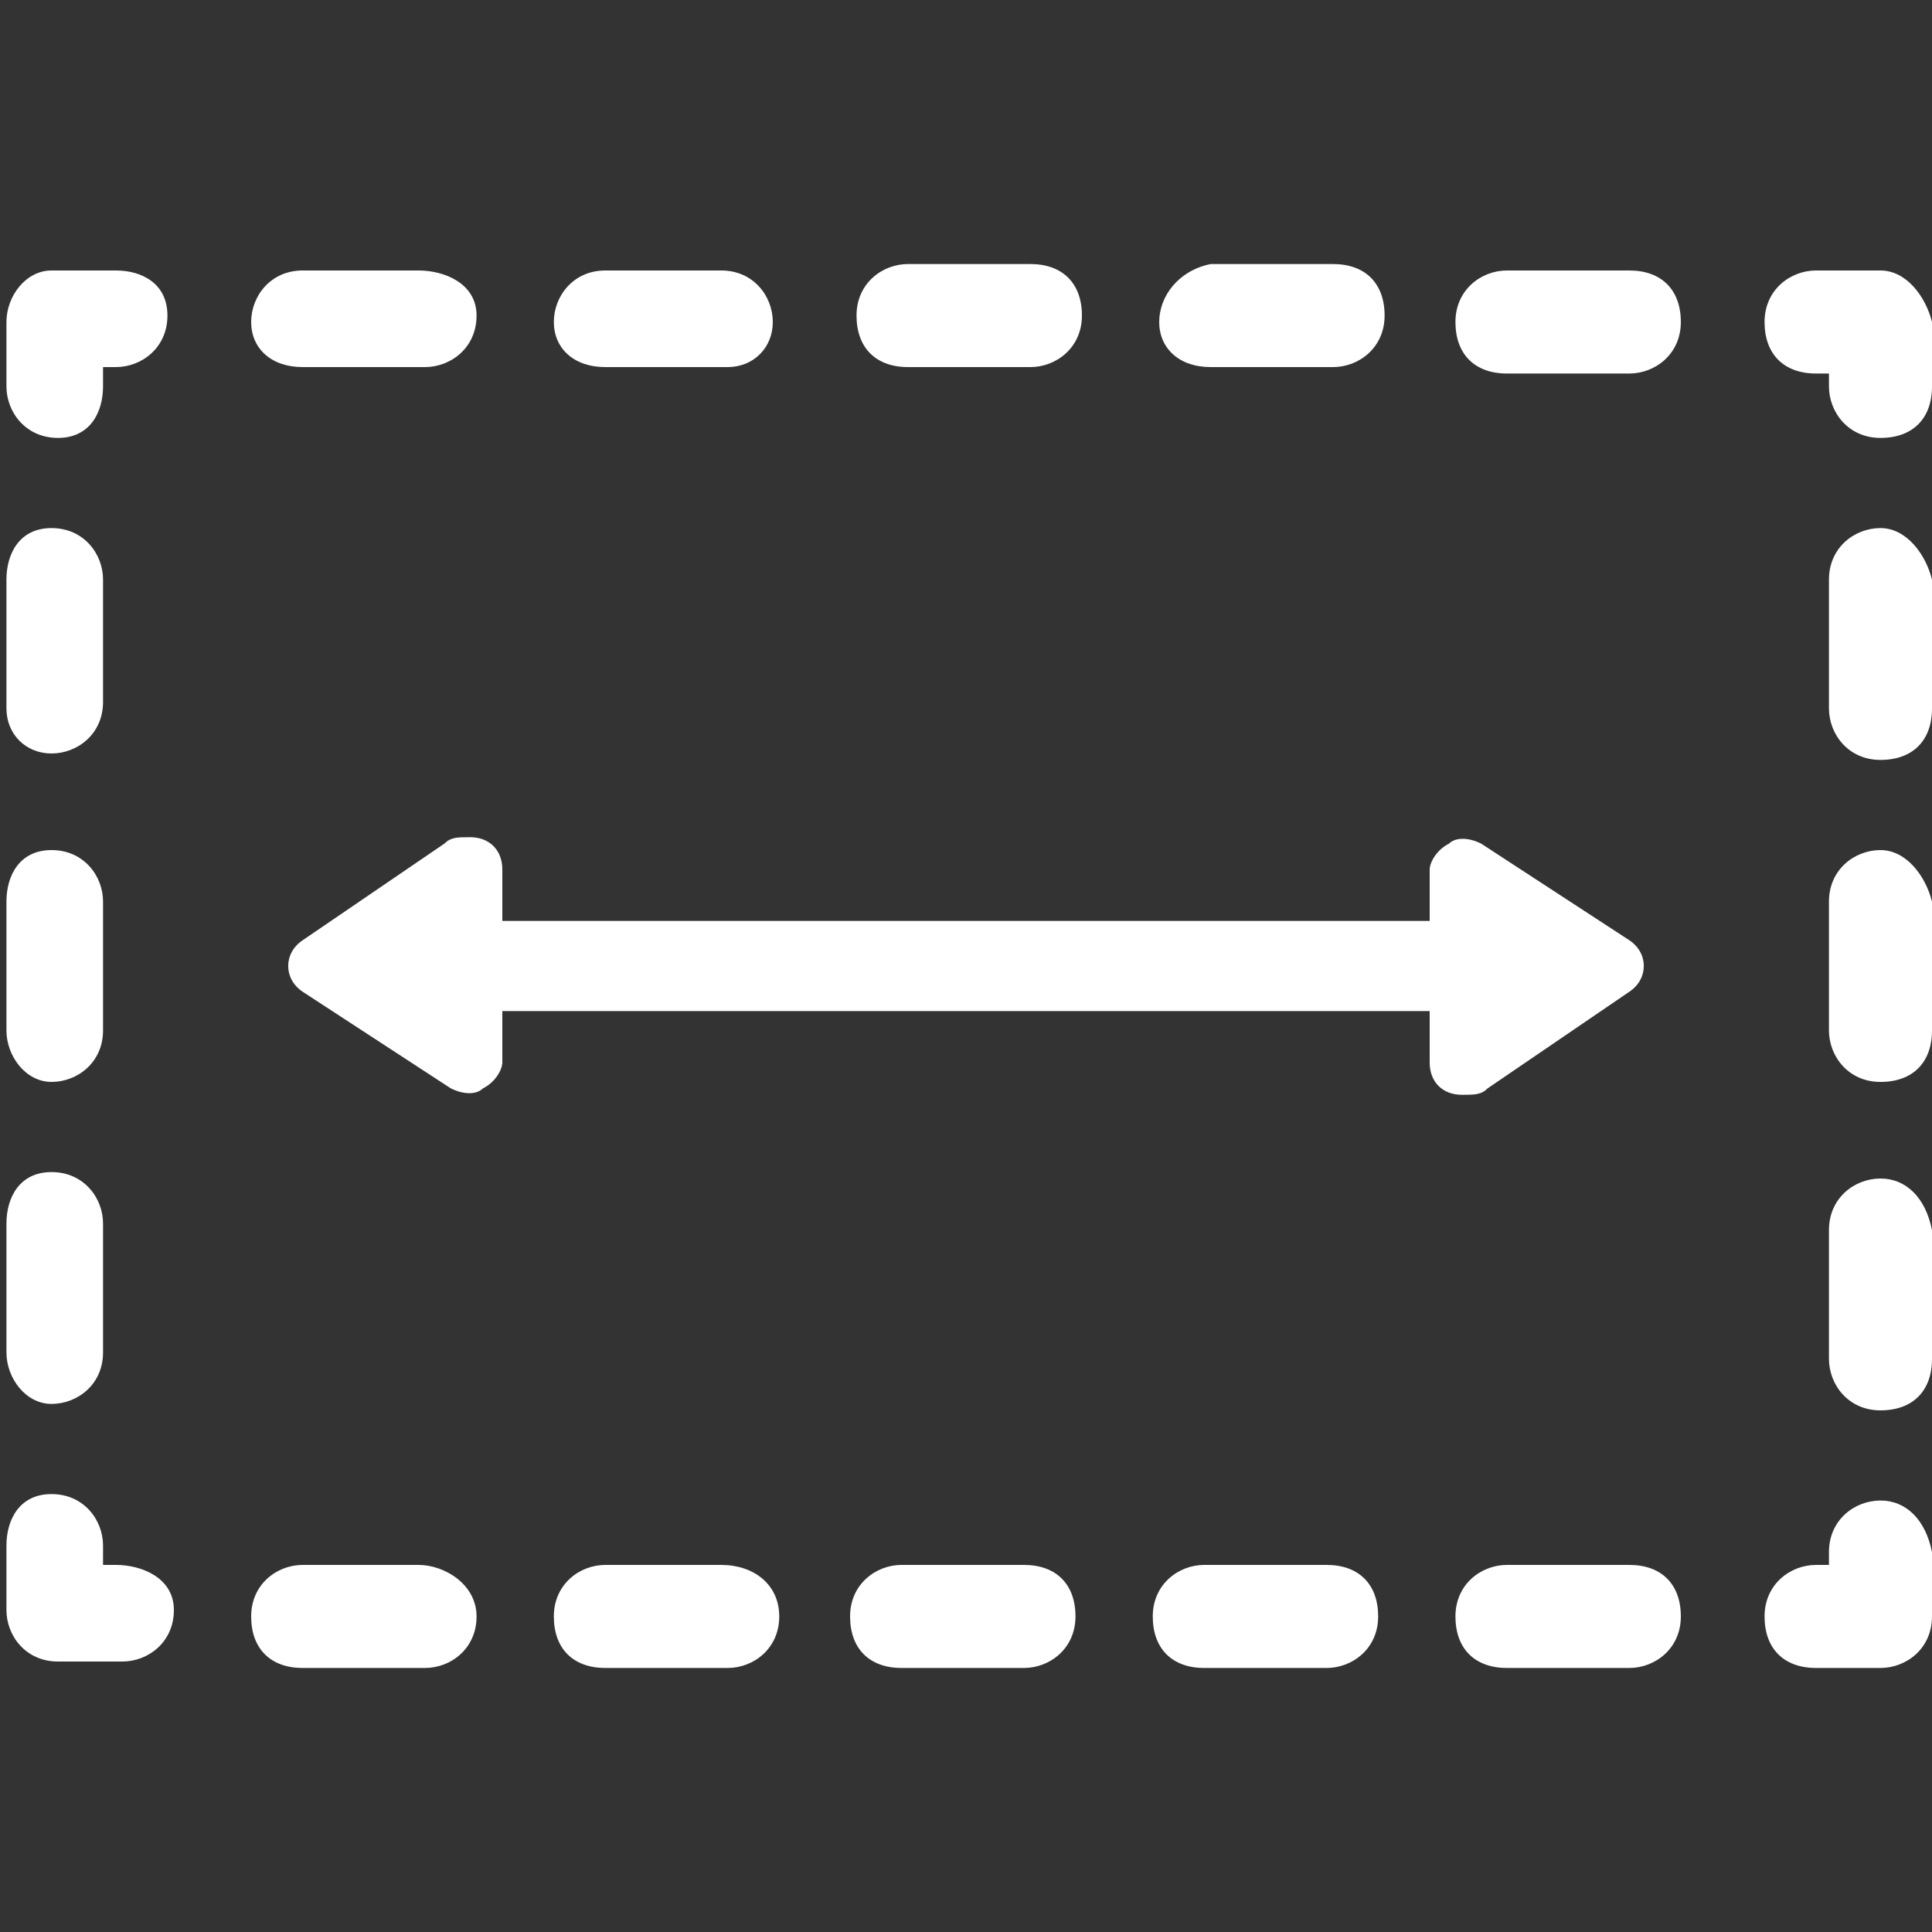 <?xml version="1.0" ?><!DOCTYPE svg  PUBLIC '-//W3C//DTD SVG 1.1//EN'  'http://www.w3.org/Graphics/SVG/1.1/DTD/svg11.dtd'><svg enable-background="new 0 0 30 30" height="30px" id="Capa_1" version="1.1" viewBox="0 0 30 30" width="30px" xml:space="preserve" xmlns="http://www.w3.org/2000/svg" xmlns:xlink="http://www.w3.org/1999/xlink"><rect x="0" y="0" width="30" height="30" fill="#333333" stroke="none"/><path d="M0.8,21.8c0.4,0,0.8-0.3,0.8-0.8v-2c0-0.4-0.3-0.8-0.8-0.8S0.1,18.6,0.1,19v2C0.1,21.4,0.4,21.8,0.8,21.8z   M1.8,24.3H1.6V24c0-0.4-0.3-0.8-0.8-0.8S0.1,23.6,0.1,24v1c0,0.4,0.3,0.8,0.8,0.8h1c0.4,0,0.8-0.3,0.8-0.8S2.2,24.3,1.8,24.3z   M1.8,4.2h-1C0.4,4.2,0.1,4.6,0.1,5v1c0,0.4,0.3,0.8,0.8,0.8S1.6,6.4,1.6,6V5.7h0.2c0.4,0,0.8-0.3,0.8-0.8S2.2,4.2,1.8,4.2z   M6.5,24.3H4.7c-0.4,0-0.8,0.3-0.8,0.8s0.3,0.8,0.8,0.8h1.9c0.4,0,0.8-0.3,0.8-0.8S6.9,24.3,6.5,24.3z M0.8,16.8  c0.4,0,0.8-0.3,0.8-0.8v-2c0-0.4-0.3-0.8-0.8-0.8S0.1,13.6,0.1,14v2C0.1,16.4,0.4,16.8,0.8,16.8z M9.4,5.7h1.9C11.7,5.7,12,5.4,12,5  s-0.3-0.8-0.8-0.8H9.4C8.9,4.2,8.6,4.6,8.6,5S8.9,5.7,9.4,5.7z M0.8,11.7c0.4,0,0.8-0.3,0.8-0.8V9c0-0.4-0.3-0.8-0.8-0.8  S0.1,8.6,0.1,9v2C0.1,11.4,0.4,11.7,0.8,11.7z M14.1,5.7h1.9c0.4,0,0.8-0.3,0.8-0.8s-0.3-0.8-0.8-0.8h-1.9c-0.4,0-0.8,0.3-0.8,0.8  S13.6,5.7,14.1,5.7z M11.2,24.3H9.4c-0.4,0-0.8,0.3-0.8,0.8s0.3,0.8,0.8,0.8h1.9c0.4,0,0.8-0.3,0.8-0.8S11.7,24.3,11.2,24.3z   M4.7,5.7h1.9c0.4,0,0.8-0.3,0.8-0.8S6.9,4.2,6.5,4.2H4.7C4.2,4.2,3.9,4.6,3.9,5S4.2,5.7,4.7,5.7z M18.8,5.7h1.9  c0.4,0,0.8-0.3,0.8-0.8s-0.3-0.8-0.8-0.8h-1.9C18.3,4.2,18,4.6,18,5S18.3,5.7,18.8,5.7z M29.2,13.2c-0.4,0-0.8,0.3-0.8,0.8v2  c0,0.4,0.3,0.8,0.8,0.8s0.8-0.3,0.8-0.8v-2C29.9,13.6,29.6,13.2,29.2,13.2z M15.9,24.3h-1.9c-0.4,0-0.8,0.3-0.8,0.8s0.3,0.8,0.8,0.8  h1.9c0.4,0,0.8-0.3,0.8-0.8S16.4,24.3,15.9,24.3z M29.2,8.2c-0.4,0-0.8,0.3-0.8,0.8v2c0,0.4,0.3,0.8,0.8,0.8s0.8-0.3,0.8-0.8V9  C29.9,8.6,29.6,8.2,29.2,8.2z M29.2,23.3c-0.4,0-0.8,0.3-0.8,0.8v0.2h-0.2c-0.4,0-0.8,0.3-0.8,0.8s0.3,0.8,0.8,0.8h1  c0.4,0,0.8-0.3,0.8-0.8v-1C29.9,23.6,29.6,23.3,29.2,23.3z M29.2,4.2h-1c-0.4,0-0.8,0.3-0.8,0.8s0.3,0.8,0.8,0.8h0.2V6  c0,0.4,0.3,0.8,0.8,0.8s0.8-0.3,0.8-0.8V5C29.9,4.6,29.6,4.2,29.2,4.2z M29.2,18.3c-0.4,0-0.8,0.3-0.8,0.8v2c0,0.4,0.3,0.8,0.8,0.8  s0.8-0.3,0.8-0.8v-2C29.9,18.6,29.6,18.3,29.2,18.3z M25.3,4.2h-1.9c-0.4,0-0.8,0.3-0.8,0.8s0.3,0.8,0.8,0.8h1.9  c0.4,0,0.8-0.3,0.8-0.8S25.8,4.2,25.3,4.2z M23.1,16.9l2.2-1.5c0.3-0.2,0.3-0.6,0-0.8L23,13.1c-0.2-0.1-0.4-0.1-0.5,0  c-0.2,0.1-0.3,0.3-0.3,0.4v0.8H7.8v-0.8c0,0,0,0,0,0c0-0.3-0.2-0.5-0.5-0.5C7.1,13,7,13,6.9,13.1l-2.2,1.5c-0.3,0.2-0.3,0.6,0,0.8  L7,16.9c0.2,0.1,0.4,0.1,0.5,0c0.2-0.1,0.3-0.3,0.3-0.4v-0.8h14.4v0.8c0,0.3,0.2,0.5,0.5,0.5C22.9,17,23,17,23.1,16.9z M20.6,24.3  h-1.9c-0.4,0-0.8,0.3-0.8,0.8s0.3,0.8,0.8,0.8h1.9c0.4,0,0.8-0.3,0.8-0.8S21.1,24.3,20.6,24.3z M25.3,24.3h-1.9  c-0.4,0-0.8,0.3-0.8,0.8s0.3,0.8,0.8,0.8h1.9c0.4,0,0.8-0.3,0.8-0.8S25.8,24.3,25.3,24.3z" fill="#FFFFFF"/></svg>